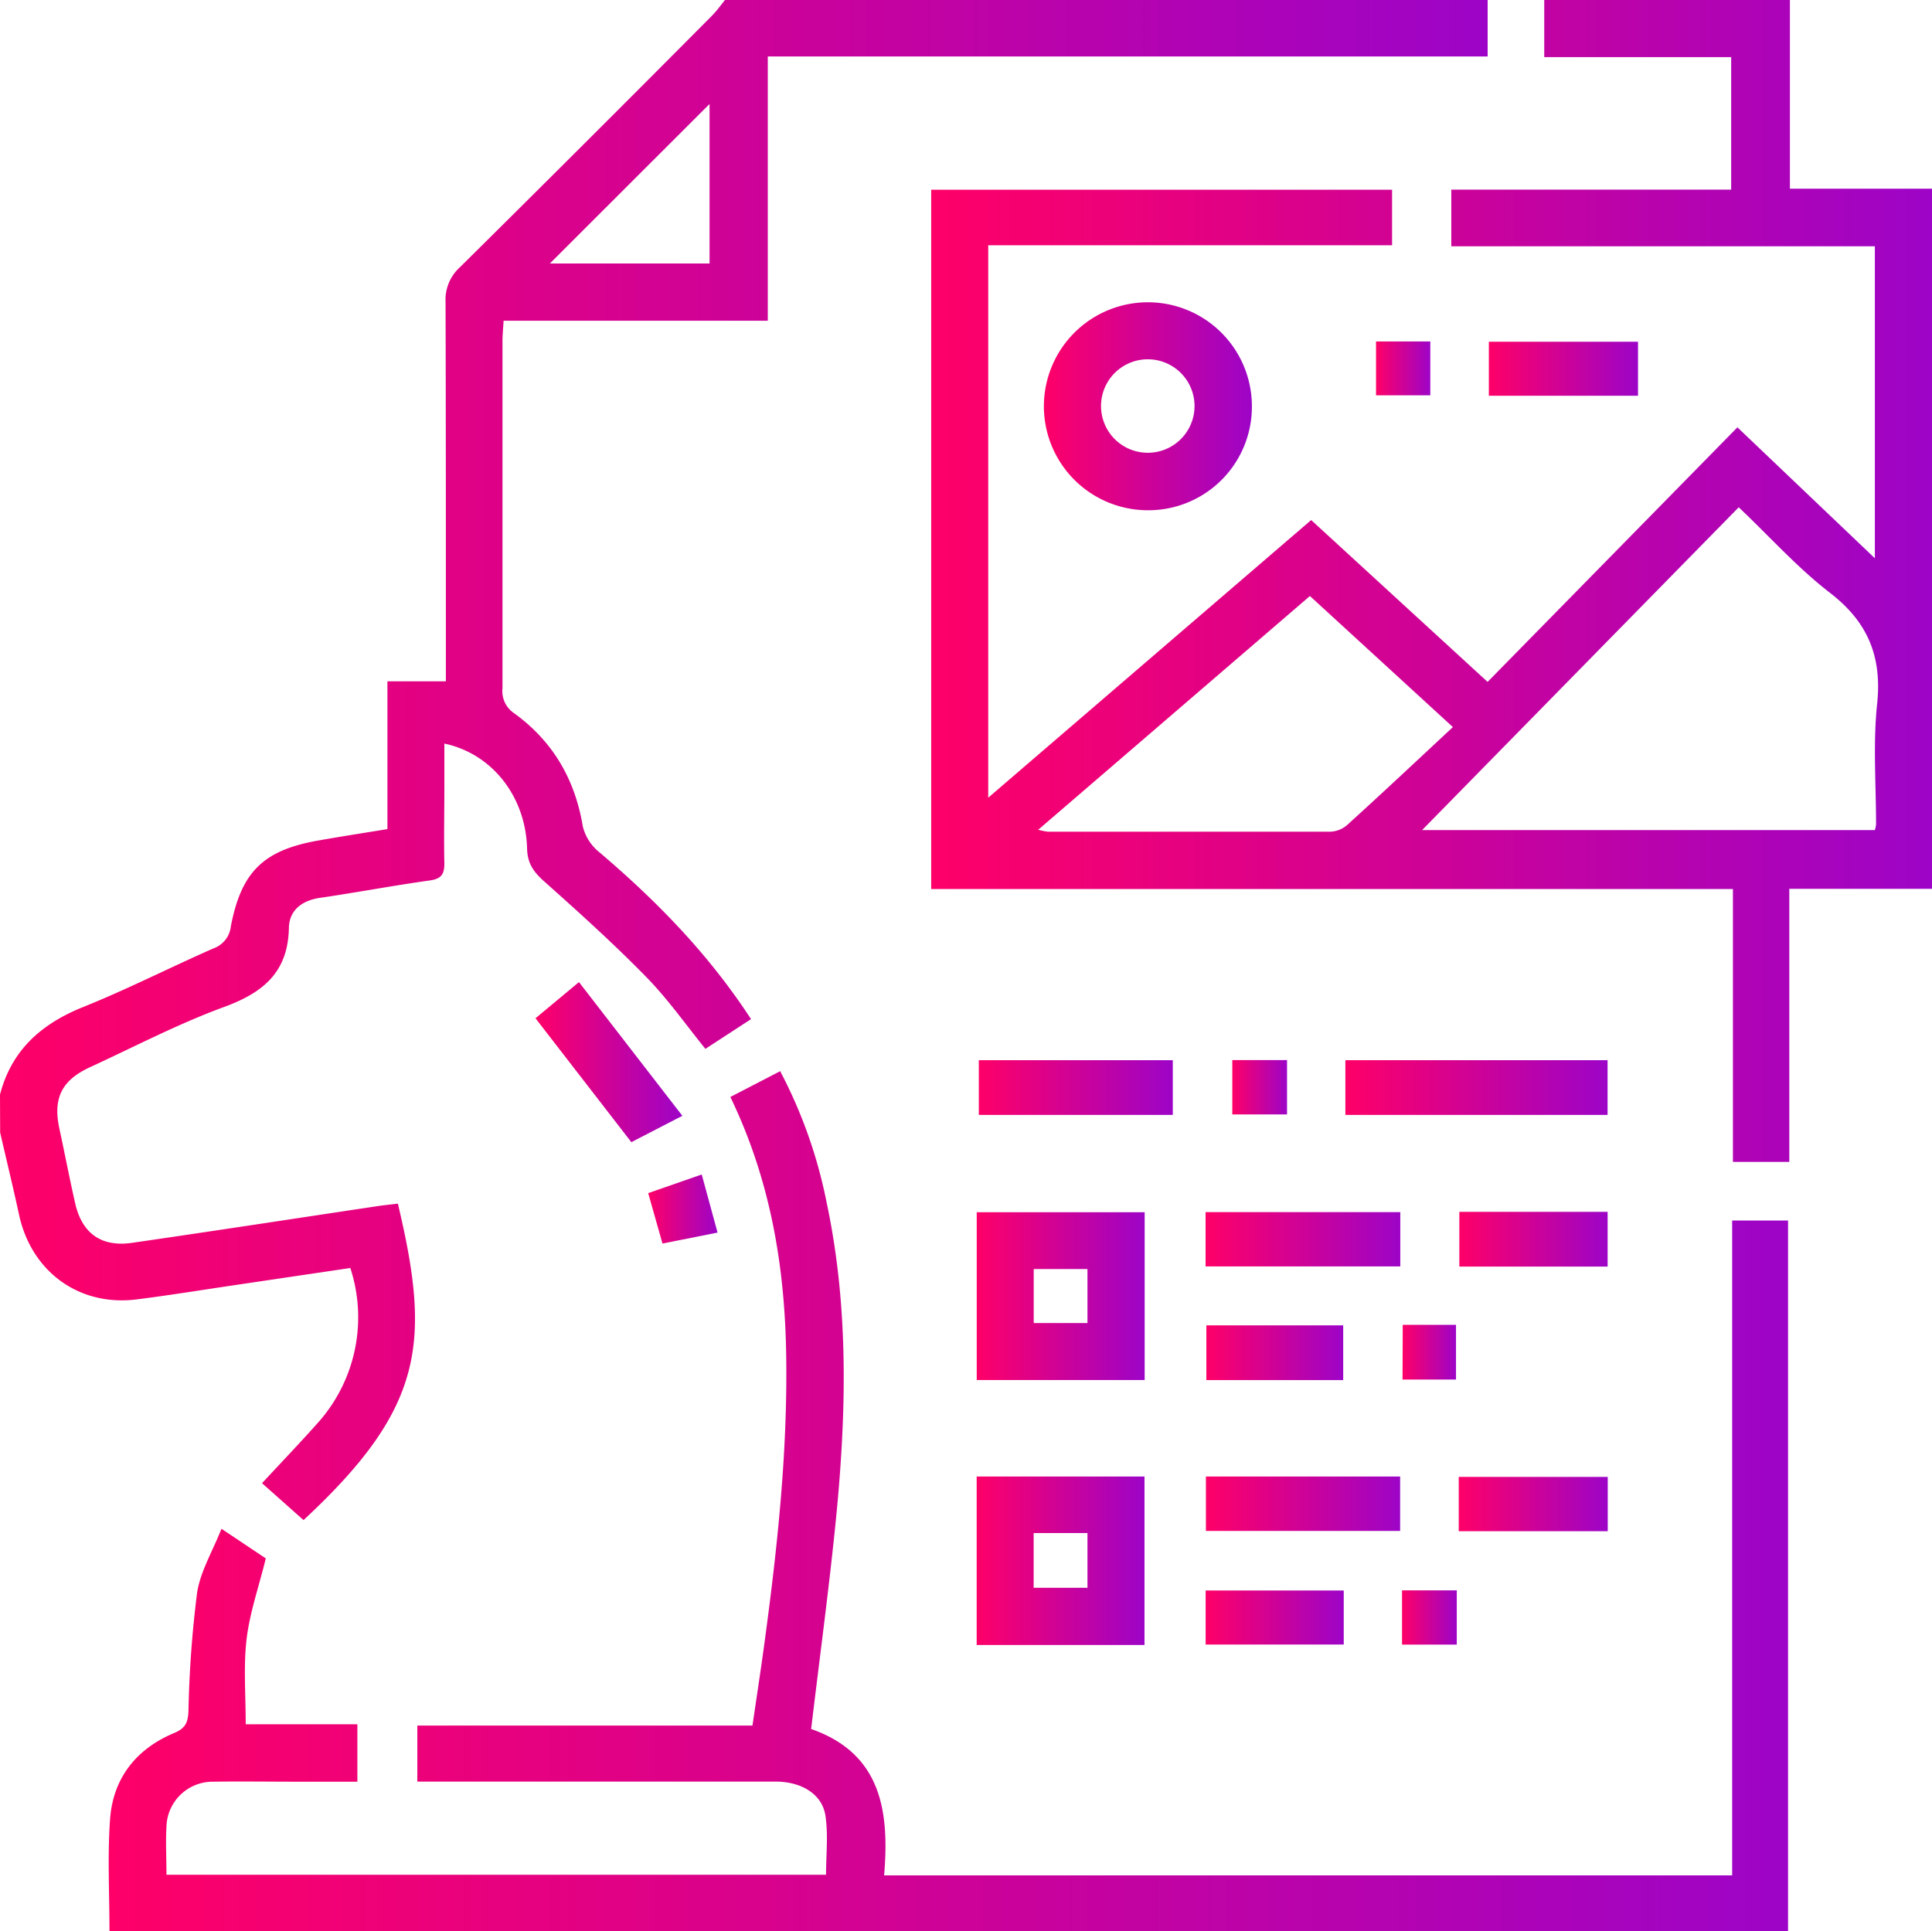<svg id="Layer_1" data-name="Layer 1" xmlns="http://www.w3.org/2000/svg" xmlns:xlink="http://www.w3.org/1999/xlink" viewBox="0 0 352.96 352.88"><defs><style>.cls-1{fill:url(#linear-gradient);}.cls-2{fill:url(#linear-gradient-2);}.cls-3{fill:url(#linear-gradient-3);}.cls-4{fill:url(#linear-gradient-4);}.cls-5{fill:url(#linear-gradient-5);}.cls-6{fill:url(#linear-gradient-6);}.cls-7{fill:url(#linear-gradient-7);}.cls-8{fill:url(#linear-gradient-8);}.cls-9{fill:url(#linear-gradient-9);}.cls-10{fill:url(#linear-gradient-10);}.cls-11{fill:url(#linear-gradient-11);}.cls-12{fill:url(#linear-gradient-12);}.cls-13{fill:url(#linear-gradient-13);}.cls-14{fill:url(#linear-gradient-14);}.cls-15{fill:url(#linear-gradient-15);}.cls-16{fill:url(#linear-gradient-16);}.cls-17{fill:url(#linear-gradient-17);}.cls-18{fill:url(#linear-gradient-18);}.cls-19{fill:url(#linear-gradient-19);}.cls-20{fill:url(#linear-gradient-20);}.cls-21{fill:url(#linear-gradient-21);}</style><linearGradient id="linear-gradient" x1="170.12" y1="106.15" x2="352.96" y2="106.15" gradientUnits="userSpaceOnUse"><stop offset="0" stop-color="#fe0068"/><stop offset="1" stop-color="#9d04c7"/></linearGradient><linearGradient id="linear-gradient-2" x1="0" y1="138.86" x2="271.78" y2="138.86" xlink:href="#linear-gradient"/><linearGradient id="linear-gradient-3" x1="19.89" y1="274.3" x2="326.66" y2="274.3" xlink:href="#linear-gradient"/><linearGradient id="linear-gradient-4" x1="190.72" y1="74.25" x2="228.71" y2="74.25" xlink:href="#linear-gradient"/><linearGradient id="linear-gradient-5" x1="178.43" y1="285.17" x2="209.09" y2="285.17" xlink:href="#linear-gradient"/><linearGradient id="linear-gradient-6" x1="178.44" y1="236.82" x2="209.12" y2="236.82" xlink:href="#linear-gradient"/><linearGradient id="linear-gradient-7" x1="245.79" y1="198.73" x2="293.69" y2="198.73" xlink:href="#linear-gradient"/><linearGradient id="linear-gradient-8" x1="178.82" y1="198.72" x2="214.26" y2="198.72" xlink:href="#linear-gradient"/><linearGradient id="linear-gradient-9" x1="220.25" y1="226.43" x2="255.82" y2="226.43" xlink:href="#linear-gradient"/><linearGradient id="linear-gradient-10" x1="220.31" y1="274.75" x2="255.79" y2="274.75" xlink:href="#linear-gradient"/><linearGradient id="linear-gradient-11" x1="97.83" y1="194.07" x2="124.66" y2="194.07" xlink:href="#linear-gradient"/><linearGradient id="linear-gradient-12" x1="271.96" y1="67.37" x2="299.21" y2="67.37" xlink:href="#linear-gradient"/><linearGradient id="linear-gradient-13" x1="266.61" y1="226.4" x2="293.7" y2="226.4" xlink:href="#linear-gradient"/><linearGradient id="linear-gradient-14" x1="266.5" y1="274.81" x2="293.72" y2="274.81" xlink:href="#linear-gradient"/><linearGradient id="linear-gradient-15" x1="220.34" y1="247.17" x2="245.39" y2="247.17" xlink:href="#linear-gradient"/><linearGradient id="linear-gradient-16" x1="220.26" y1="295.54" x2="245.49" y2="295.54" xlink:href="#linear-gradient"/><linearGradient id="linear-gradient-17" x1="251.39" y1="67.31" x2="261.3" y2="67.31" xlink:href="#linear-gradient"/><linearGradient id="linear-gradient-18" x1="225.11" y1="198.66" x2="235.13" y2="198.66" xlink:href="#linear-gradient"/><linearGradient id="linear-gradient-19" x1="118.42" y1="220.89" x2="131.09" y2="220.89" xlink:href="#linear-gradient"/><linearGradient id="linear-gradient-20" x1="256.27" y1="247.08" x2="266.04" y2="247.08" xlink:href="#linear-gradient"/><linearGradient id="linear-gradient-21" x1="256.14" y1="295.54" x2="266.11" y2="295.54" xlink:href="#linear-gradient"/></defs><path class="cls-1" d="M327,0V34.48h26V162.4H326.89v49.89h-10.3V162.44H170.12V34.67h84.2V44.81H180.54V145.75l59-50.73,32.23,29.57,45.64-46.51L342.52,102V45H265.14V34.65h51.13V10.44H282.12V0ZM259.8,151.67h82.72a6.68,6.68,0,0,0,.22-1c0-7.35-.57-14.77.19-22,.92-8.68-1.66-15-8.62-20.36-5.94-4.58-11-10.27-16.66-15.62Zm5.63-18.82L239.31,108.9l-49.64,42.71a13.14,13.14,0,0,0,1.72.35c17.22,0,34.44,0,51.66,0a4.92,4.92,0,0,0,3-1.17C252.45,145,258.73,139.08,265.43,132.85Z"/><path class="cls-2" d="M0,200c2.11-8.13,7.54-12.92,15.18-16C23.25,180.76,31,176.8,39,173.28a4.8,4.8,0,0,0,3.17-4c1.92-10.05,6-13.95,16-15.71,4.06-.72,8.14-1.35,12.61-2.08v-27H81.46V121c0-21.94,0-43.88-.06-65.81A8,8,0,0,1,84,48.85q23.15-22.91,46.09-46C130.92,2,131.65,1,132.44,0H271.78V10.32H140.27V58.6H92c-.08,1.51-.2,2.62-.2,3.72,0,21.15,0,42.31,0,63.46a4.84,4.84,0,0,0,2.16,4.56c7,5.08,11.08,12,12.51,20.64a8.7,8.7,0,0,0,2.94,4.66c10.48,8.9,20,18.61,27.8,30.57l-8.34,5.43c-3.58-4.42-6.79-9-10.68-13-6-6.15-12.42-11.93-18.84-17.66-1.92-1.72-3-3.27-3.06-6-.27-9.49-6.42-17.28-15.11-19.12V144c0,4.6-.1,9.2,0,13.79,0,2-.61,2.79-2.66,3.08-6.71.94-13.37,2.2-20.08,3.18-3.33.49-5.6,2.31-5.66,5.48-.16,8.1-4.67,11.82-11.82,14.45-8.38,3.07-16.36,7.25-24.49,11-5.15,2.36-6.78,5.59-5.66,11.06,1,4.61,1.88,9.22,2.92,13.81,1.25,5.49,4.74,8,10.27,7.25,15-2.17,30-4.48,45-6.73,1.23-.18,2.48-.3,3.69-.45,6,25.28,4.92,37.24-17.24,57.82L47.87,271c3.7-4,7.28-7.71,10.67-11.57A28.92,28.92,0,0,0,64,231.68l-21.66,3.21c-5.8.86-11.58,1.8-17.39,2.53-10.49,1.32-19.22-5.06-21.47-15.48-1.08-5-2.3-10-3.45-15ZM129.63,19,100.46,48.14h29.17Z"/><path class="cls-3" d="M20,352.88c0-7-.38-13.77.11-20.5.54-7.48,4.77-12.83,11.69-15.73,2.05-.86,2.54-1.88,2.63-4A204.26,204.26,0,0,1,36,291.07c.59-3.92,2.82-7.59,4.46-11.74l8.1,5.41c-1.3,5.31-3,10.1-3.54,15s-.13,10-.13,15.31h20.4v10.49H54.13c-5.06,0-10.12-.08-15.17,0a8.45,8.45,0,0,0-8.55,8.19c-.16,2.85,0,5.72,0,8.81H150.91c0-3.58.42-7.25-.11-10.78-.59-3.95-4.38-6.24-9.13-6.24q-23.11,0-46.21,0H76.24V315.28h61.23c.75-5.14,1.5-10,2.16-14.86,2.38-17.55,4.28-35.12,4-52.88-.25-16.26-2.91-32-10.2-47.11l9.1-4.71a87.92,87.92,0,0,1,8.49,24c4.06,19.1,3.62,38.38,1.72,57.66-1.27,12.78-3,25.52-4.55,38.53,12.82,4.49,14.32,15,13.33,26.74H316.45V223h10.21V352.88Z"/><path class="cls-4" d="M209.77,93.23a19,19,0,1,1,18.94-19.1A18.91,18.91,0,0,1,209.77,93.23Zm8.46-18.85A8.54,8.54,0,1,0,201.15,74a8.54,8.54,0,1,0,17.08.37Z"/><path class="cls-5" d="M209.09,300.56H178.43V269.78h30.66Zm-20.25-20.45v10h9.83v-10Z"/><path class="cls-6" d="M209.12,221.49v30.66H178.44V221.49Zm-10.45,20.25v-9.87h-9.82v9.87Z"/><path class="cls-7" d="M245.79,203.71v-10h47.9v10Z"/><path class="cls-8" d="M178.82,203.71v-10h35.44v10Z"/><path class="cls-9" d="M255.82,221.47v9.92H220.25v-9.92Z"/><path class="cls-10" d="M220.31,269.78h35.48v9.94H220.31Z"/><path class="cls-11" d="M124.66,203.87l-9.32,4.82L97.83,186.05l7.94-6.61Z"/><path class="cls-12" d="M272,72.31V62.44h27.25v9.87Z"/><path class="cls-13" d="M266.61,221.42H293.7v10H266.61Z"/><path class="cls-14" d="M293.72,279.77H266.5v-9.92h27.22Z"/><path class="cls-15" d="M245.39,252.16h-25v-10h25Z"/><path class="cls-16" d="M245.49,290.6v9.88H220.26V290.6Z"/><path class="cls-17" d="M261.3,62.39v9.84h-9.91V62.39Z"/><path class="cls-18" d="M235.13,193.69v9.93h-10v-9.93Z"/><path class="cls-19" d="M131.09,225.21l-10.06,2L118.42,218l9.78-3.41C129.18,218.15,130.1,221.53,131.09,225.21Z"/><path class="cls-20" d="M256.27,242.06H266v10h-9.77Z"/><path class="cls-21" d="M256.14,300.49v-9.91h10v9.91Z"/></svg>